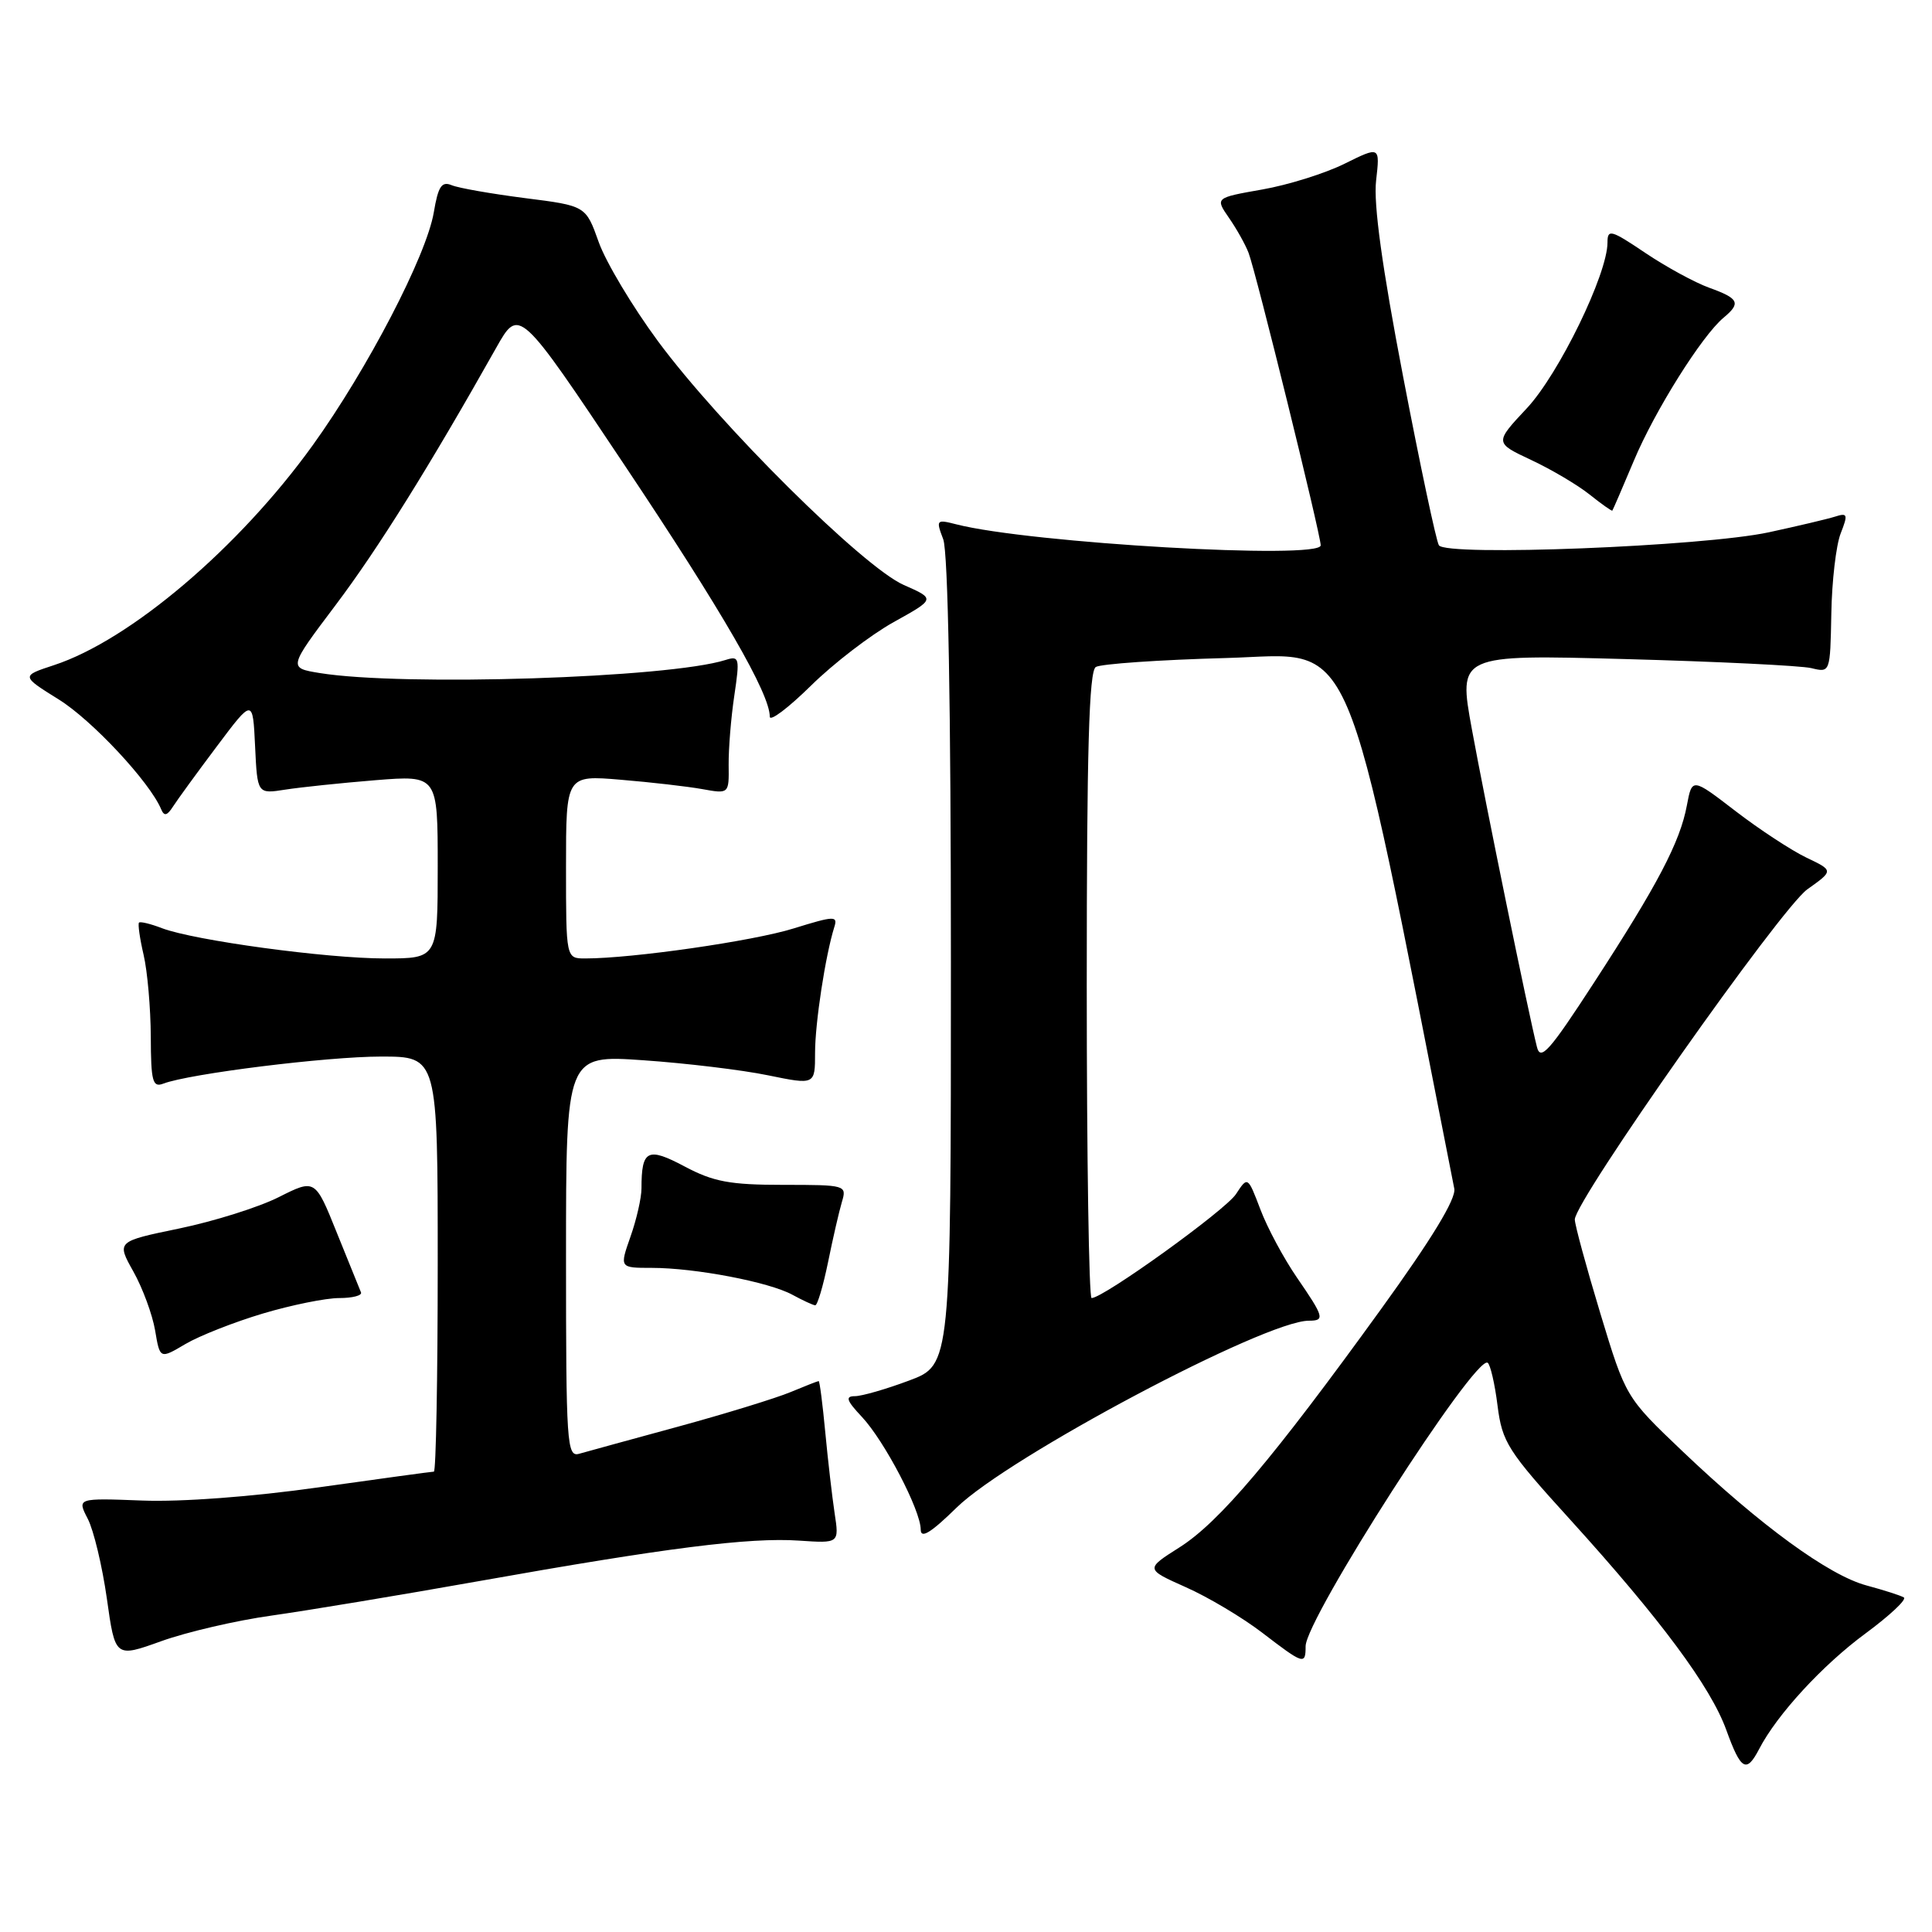 <?xml version="1.0" encoding="UTF-8" standalone="no"?>
<!DOCTYPE svg PUBLIC "-//W3C//DTD SVG 1.1//EN" "http://www.w3.org/Graphics/SVG/1.1/DTD/svg11.dtd" >
<svg xmlns="http://www.w3.org/2000/svg" xmlns:xlink="http://www.w3.org/1999/xlink" version="1.1" viewBox="0 0 256 256">
 <g >
 <path fill="currentColor"
d=" M 233.10 231.75 C 235.46 227.19 241.51 220.62 247.19 216.44 C 250.40 214.07 252.69 211.93 252.27 211.67 C 251.84 211.41 249.62 210.70 247.32 210.08 C 242.33 208.74 233.26 202.13 222.96 192.32 C 215.42 185.14 215.42 185.14 212.04 173.99 C 210.19 167.87 208.67 162.28 208.67 161.59 C 208.67 159.10 235.97 120.34 239.48 117.84 C 242.97 115.36 242.97 115.36 239.34 113.63 C 237.35 112.67 233.12 109.90 229.96 107.47 C 224.21 103.05 224.21 103.05 223.52 106.72 C 222.62 111.57 219.64 117.25 211.19 130.24 C 205.30 139.31 204.12 140.63 203.65 138.72 C 202.52 134.26 196.80 106.30 195.03 96.62 C 193.22 86.73 193.22 86.73 215.36 87.33 C 227.54 87.66 238.63 88.20 240.01 88.53 C 242.51 89.14 242.51 89.14 242.66 81.32 C 242.73 77.02 243.29 72.23 243.90 70.68 C 244.89 68.15 244.82 67.92 243.14 68.46 C 242.12 68.78 238.18 69.71 234.39 70.53 C 225.69 72.41 191.58 73.75 190.66 72.25 C 190.30 71.67 188.16 61.59 185.91 49.85 C 183.14 35.42 181.98 27.02 182.34 23.94 C 182.86 19.37 182.86 19.37 178.17 21.69 C 175.60 22.97 170.68 24.51 167.25 25.11 C 161.01 26.21 161.01 26.21 162.84 28.86 C 163.85 30.31 165.02 32.40 165.44 33.50 C 166.42 36.04 175.00 70.85 175.00 72.26 C 175.00 74.19 136.45 71.97 126.73 69.48 C 124.07 68.80 124.00 68.87 124.98 71.45 C 125.63 73.15 126.00 93.70 126.00 127.49 C 126.00 180.86 126.00 180.86 120.46 182.93 C 117.42 184.07 114.18 185.00 113.28 185.00 C 111.97 185.00 112.16 185.57 114.21 187.75 C 117.20 190.94 122.00 200.13 122.00 202.68 C 122.00 203.93 123.34 203.11 126.75 199.77 C 133.63 193.04 167.62 175.00 173.43 175.00 C 175.59 175.00 175.45 174.52 171.84 169.27 C 170.11 166.75 167.93 162.70 167.01 160.26 C 165.33 155.85 165.33 155.85 163.77 158.23 C 162.36 160.37 146.21 172.00 144.64 172.00 C 144.29 172.00 144.00 153.35 144.00 130.56 C 144.00 99.37 144.30 88.93 145.20 88.38 C 145.86 87.97 153.64 87.43 162.49 87.19 C 179.92 86.72 177.73 81.60 192.70 157.50 C 192.96 158.84 189.73 164.15 182.97 173.50 C 168.65 193.31 161.56 201.69 156.31 205.02 C 151.75 207.91 151.75 207.91 157.12 210.31 C 160.08 211.62 164.64 214.34 167.26 216.35 C 172.75 220.56 173.00 220.64 173.00 218.14 C 173.00 214.52 195.45 179.54 197.12 180.57 C 197.47 180.79 198.07 183.34 198.43 186.24 C 199.05 191.11 199.76 192.23 208.06 201.36 C 220.04 214.57 226.68 223.51 228.75 229.25 C 230.68 234.58 231.41 235.00 233.10 231.75 Z  M 36.00 214.07 C 40.67 213.41 53.05 211.36 63.50 209.50 C 88.21 205.10 99.33 203.69 105.88 204.14 C 111.20 204.50 111.20 204.50 110.59 200.50 C 110.26 198.30 109.70 193.46 109.35 189.75 C 109.00 186.04 108.61 183.00 108.48 183.00 C 108.35 183.00 106.67 183.66 104.75 184.46 C 102.83 185.26 96.14 187.32 89.88 189.03 C 83.62 190.73 77.71 192.36 76.75 192.63 C 75.11 193.10 75.00 191.39 75.00 166.46 C 75.00 139.78 75.00 139.78 85.25 140.49 C 90.89 140.88 98.31 141.77 101.75 142.48 C 108.00 143.76 108.00 143.76 108.00 139.51 C 108.00 135.55 109.37 126.61 110.55 122.84 C 111.03 121.33 110.56 121.35 105.17 123.02 C 99.80 124.70 83.79 127.00 77.54 127.00 C 75.00 127.00 75.00 127.00 75.00 114.86 C 75.00 102.71 75.00 102.71 82.25 103.32 C 86.24 103.65 91.10 104.21 93.05 104.56 C 96.60 105.20 96.60 105.20 96.55 101.35 C 96.53 99.23 96.86 95.10 97.30 92.17 C 98.04 87.17 97.97 86.87 96.14 87.45 C 88.62 89.84 53.36 90.97 42.35 89.18 C 38.20 88.50 38.20 88.50 44.46 80.19 C 50.08 72.74 56.92 61.77 65.74 46.10 C 68.78 40.70 68.78 40.70 82.76 61.64 C 95.78 81.13 102.00 91.91 102.00 94.96 C 102.00 95.66 104.45 93.81 107.45 90.86 C 110.44 87.91 115.38 84.12 118.42 82.43 C 123.95 79.36 123.95 79.36 119.75 77.51 C 114.36 75.13 95.34 56.26 87.17 45.19 C 83.80 40.62 80.27 34.72 79.33 32.07 C 77.62 27.27 77.62 27.27 69.56 26.25 C 65.13 25.68 60.76 24.92 59.85 24.54 C 58.52 23.99 58.06 24.69 57.48 28.14 C 56.51 33.88 48.67 48.95 41.43 59.01 C 31.66 72.58 17.24 84.83 7.14 88.14 C 2.79 89.57 2.79 89.57 7.78 92.68 C 12.18 95.41 19.84 103.62 21.35 107.22 C 21.75 108.18 22.14 108.10 22.92 106.88 C 23.49 105.99 26.10 102.40 28.73 98.90 C 33.50 92.54 33.50 92.54 33.80 98.87 C 34.10 105.21 34.10 105.21 37.80 104.63 C 39.84 104.31 45.21 103.75 49.75 103.38 C 58.00 102.72 58.00 102.72 58.00 114.86 C 58.00 127.00 58.00 127.00 50.99 127.00 C 43.27 127.00 25.76 124.62 21.46 122.99 C 19.96 122.41 18.58 122.08 18.42 122.25 C 18.25 122.42 18.52 124.34 19.03 126.53 C 19.54 128.71 19.96 133.59 19.98 137.36 C 20.00 143.28 20.22 144.13 21.63 143.59 C 25.07 142.27 43.32 140.00 50.49 140.00 C 58.00 140.00 58.00 140.00 58.00 167.50 C 58.00 182.62 57.77 195.00 57.49 195.00 C 57.21 195.00 50.35 195.94 42.24 197.08 C 33.40 198.33 24.04 199.03 18.85 198.83 C 10.21 198.50 10.21 198.50 11.63 201.25 C 12.41 202.76 13.55 207.52 14.16 211.82 C 15.26 219.66 15.26 219.66 21.38 217.46 C 24.75 216.25 31.32 214.72 36.00 214.07 Z  M 34.83 174.05 C 38.62 172.92 43.17 172.00 44.94 172.00 C 46.72 172.00 48.02 171.66 47.83 171.24 C 47.65 170.81 46.21 167.26 44.63 163.34 C 41.76 156.20 41.76 156.20 36.93 158.63 C 34.27 159.97 28.34 161.83 23.76 162.78 C 15.44 164.50 15.44 164.50 17.67 168.48 C 18.90 170.67 20.19 174.18 20.55 176.27 C 21.19 180.09 21.19 180.09 24.57 178.09 C 26.42 177.00 31.04 175.18 34.83 174.05 Z  M 109.72 167.25 C 110.36 164.09 111.19 160.49 111.56 159.25 C 112.22 157.04 112.08 157.00 103.77 157.00 C 96.72 157.00 94.53 156.59 90.73 154.57 C 85.80 151.95 85.00 152.35 85.00 157.46 C 85.00 158.72 84.34 161.61 83.54 163.87 C 82.09 168.00 82.09 168.00 86.36 168.00 C 92.09 168.00 101.90 169.87 104.99 171.56 C 106.37 172.31 107.73 172.94 108.02 172.96 C 108.31 172.98 109.07 170.41 109.72 167.25 Z  M 216.49 61.06 C 219.25 54.46 225.52 44.47 228.39 42.09 C 230.71 40.16 230.42 39.55 226.51 38.14 C 224.59 37.45 220.76 35.36 218.01 33.51 C 213.45 30.44 213.00 30.32 213.00 32.14 C 213.00 36.32 206.56 49.55 202.32 54.09 C 198.03 58.67 198.03 58.67 202.89 60.95 C 205.56 62.20 209.04 64.26 210.62 65.52 C 212.21 66.79 213.57 67.75 213.64 67.66 C 213.72 67.57 215.00 64.60 216.49 61.06 Z "/>
</g>
</svg>